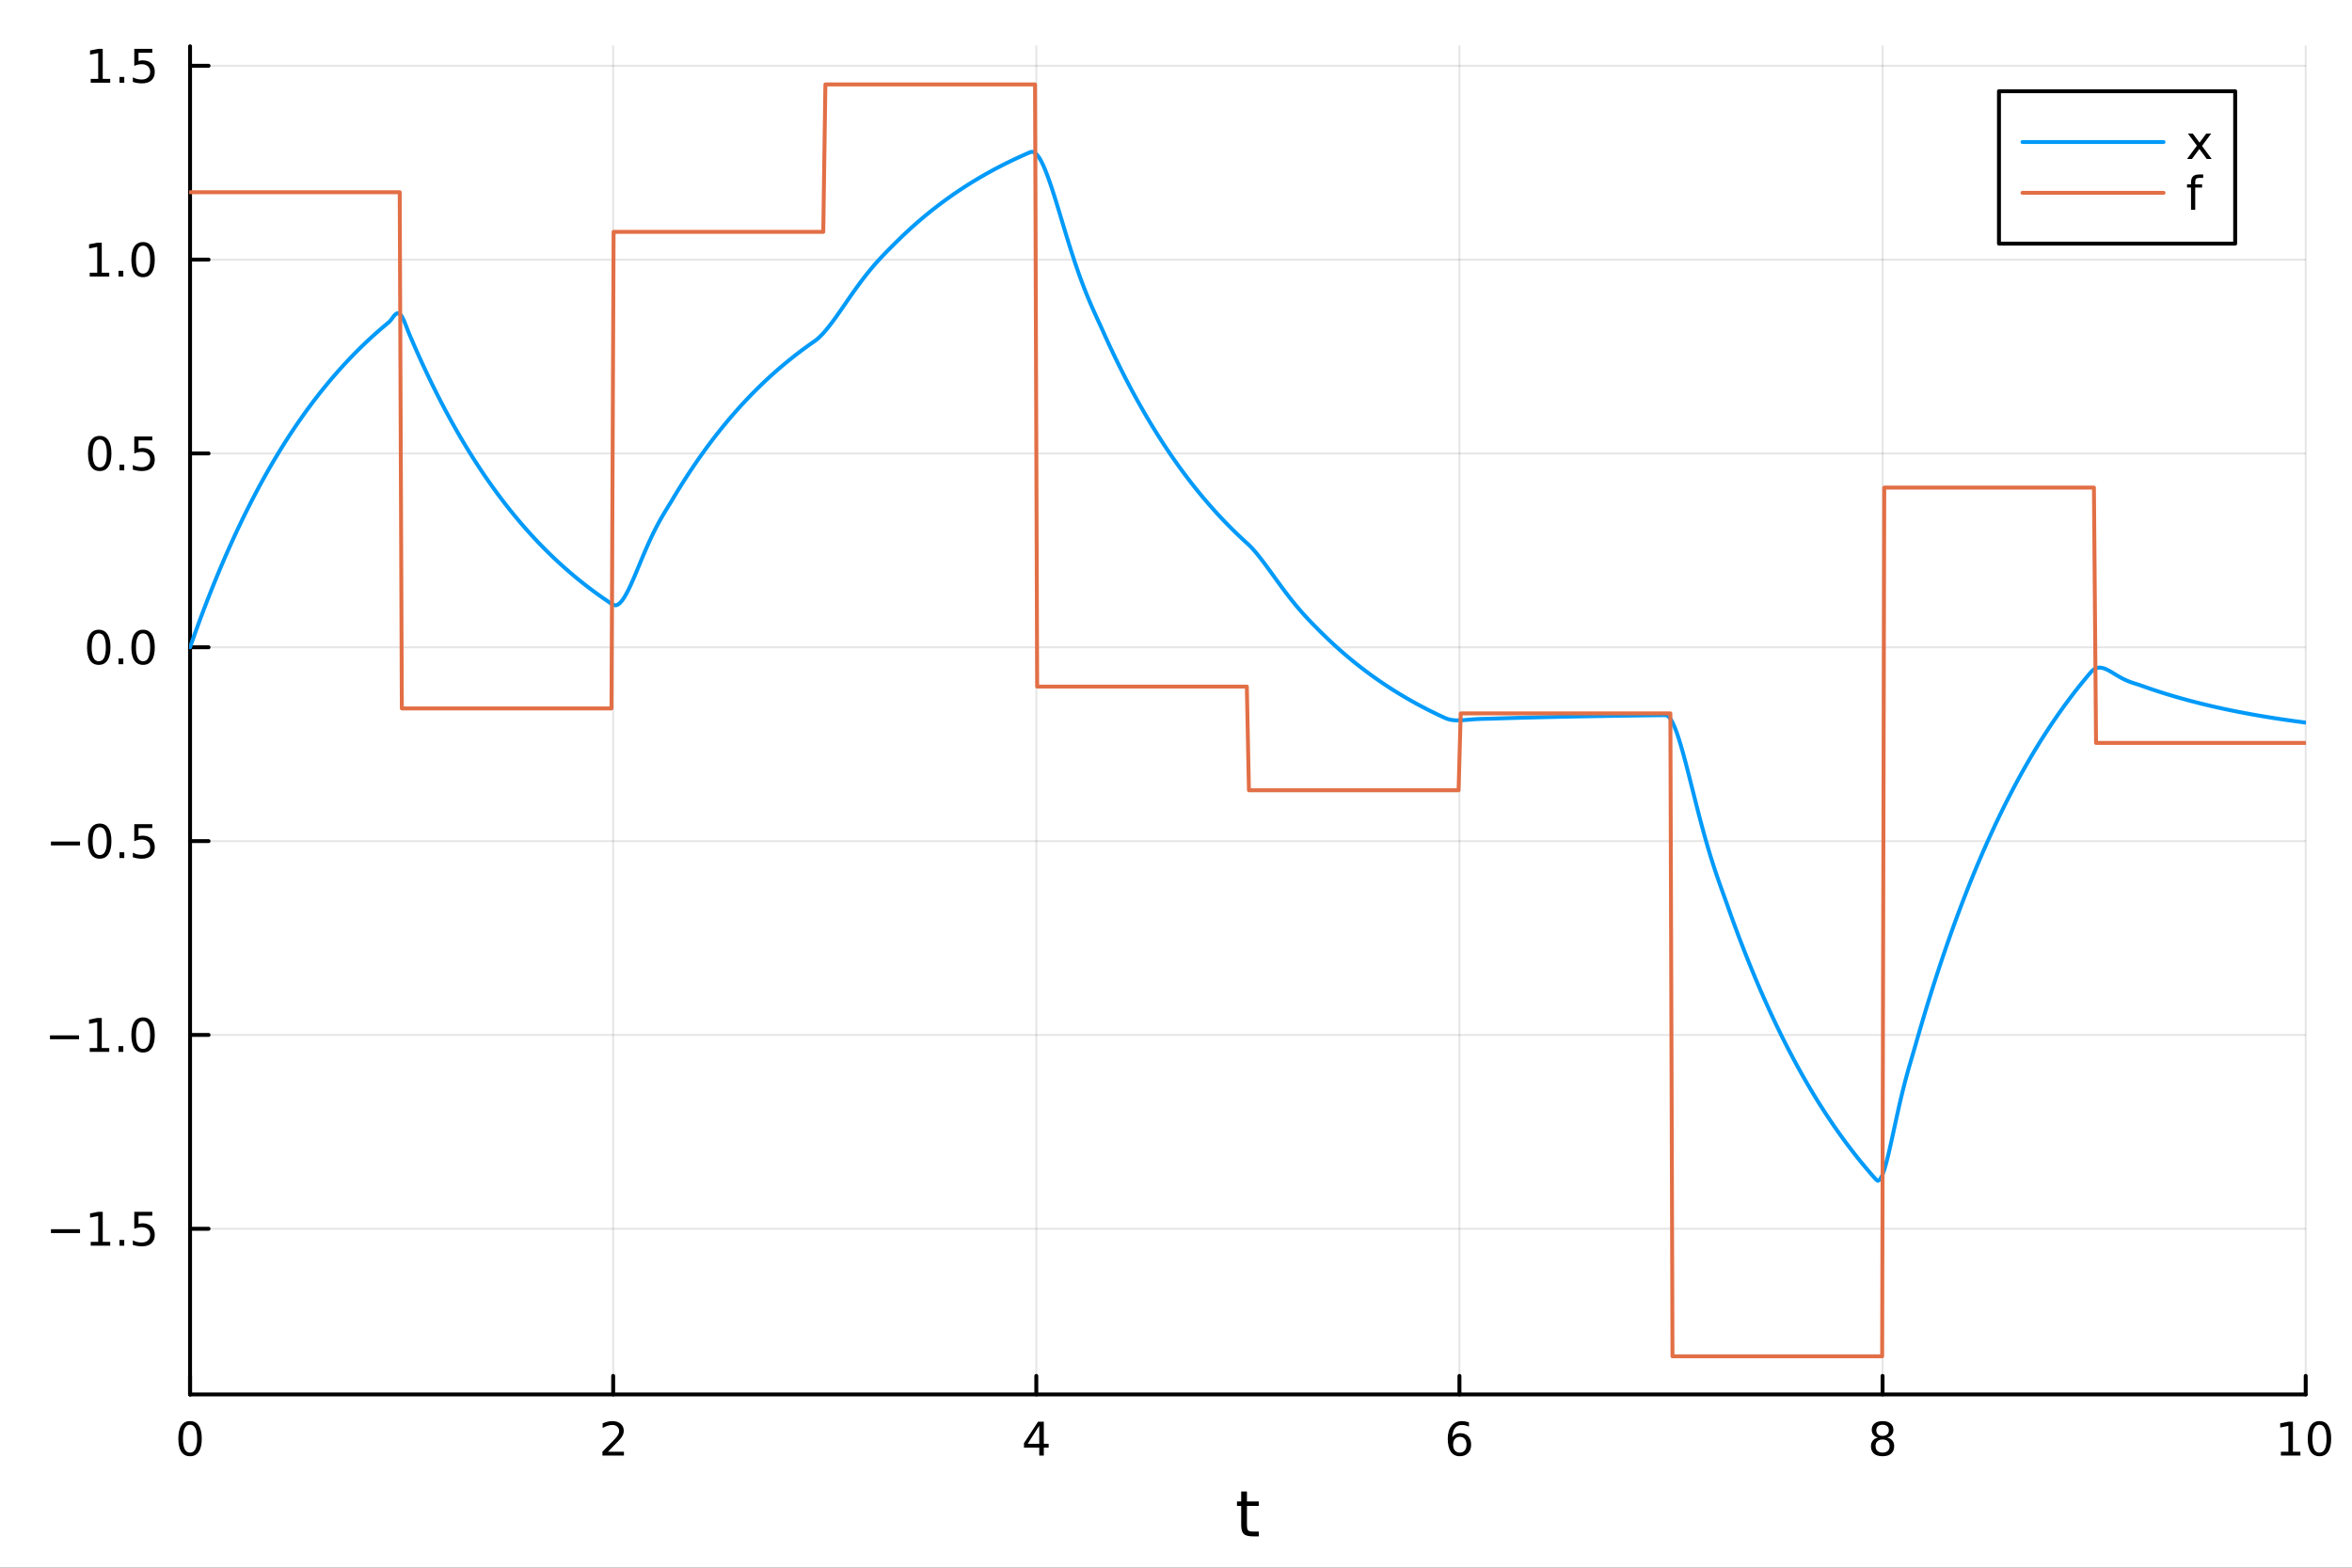 <?xml version="1.0" encoding="utf-8"?>
<svg xmlns="http://www.w3.org/2000/svg" xmlns:xlink="http://www.w3.org/1999/xlink" width="600" height="400" viewBox="0 0 2400 1600">
<rect x="0" y="0" width="2400" height="1600" fill="#333333" stroke="none"/>
<defs>
  <clipPath id="clip390">
    <rect x="0" y="0" width="2400" height="1600"/>
  </clipPath>
</defs>
<path clip-path="url(#clip390)" d="M0 1600 L2400 1600 L2400 0 L0 0  Z" fill="#ffffff" fill-rule="evenodd" fill-opacity="1"/>
<defs>
  <clipPath id="clip391">
    <rect x="480" y="0" width="1681" height="1600"/>
  </clipPath>
</defs>
<path clip-path="url(#clip390)" d="M193.936 1423.18 L2352.76 1423.18 L2352.76 47.244 L193.936 47.244  Z" fill="#ffffff" fill-rule="evenodd" fill-opacity="1"/>
<defs>
  <clipPath id="clip392">
    <rect x="193" y="47" width="2160" height="1377"/>
  </clipPath>
</defs>
<polyline clip-path="url(#clip392)" style="stroke:#000000; stroke-linecap:round; stroke-linejoin:round; stroke-width:2; stroke-opacity:0.1; fill:none" points="193.936,1423.18 193.936,47.244 "/>
<polyline clip-path="url(#clip392)" style="stroke:#000000; stroke-linecap:round; stroke-linejoin:round; stroke-width:2; stroke-opacity:0.1; fill:none" points="625.7,1423.18 625.7,47.244 "/>
<polyline clip-path="url(#clip392)" style="stroke:#000000; stroke-linecap:round; stroke-linejoin:round; stroke-width:2; stroke-opacity:0.1; fill:none" points="1057.46,1423.18 1057.46,47.244 "/>
<polyline clip-path="url(#clip392)" style="stroke:#000000; stroke-linecap:round; stroke-linejoin:round; stroke-width:2; stroke-opacity:0.1; fill:none" points="1489.23,1423.18 1489.23,47.244 "/>
<polyline clip-path="url(#clip392)" style="stroke:#000000; stroke-linecap:round; stroke-linejoin:round; stroke-width:2; stroke-opacity:0.1; fill:none" points="1920.99,1423.18 1920.99,47.244 "/>
<polyline clip-path="url(#clip392)" style="stroke:#000000; stroke-linecap:round; stroke-linejoin:round; stroke-width:2; stroke-opacity:0.1; fill:none" points="2352.76,1423.18 2352.76,47.244 "/>
<polyline clip-path="url(#clip392)" style="stroke:#000000; stroke-linecap:round; stroke-linejoin:round; stroke-width:2; stroke-opacity:0.1; fill:none" points="193.936,1254.1 2352.76,1254.1 "/>
<polyline clip-path="url(#clip392)" style="stroke:#000000; stroke-linecap:round; stroke-linejoin:round; stroke-width:2; stroke-opacity:0.1; fill:none" points="193.936,1056.27 2352.76,1056.27 "/>
<polyline clip-path="url(#clip392)" style="stroke:#000000; stroke-linecap:round; stroke-linejoin:round; stroke-width:2; stroke-opacity:0.1; fill:none" points="193.936,858.448 2352.76,858.448 "/>
<polyline clip-path="url(#clip392)" style="stroke:#000000; stroke-linecap:round; stroke-linejoin:round; stroke-width:2; stroke-opacity:0.1; fill:none" points="193.936,660.623 2352.76,660.623 "/>
<polyline clip-path="url(#clip392)" style="stroke:#000000; stroke-linecap:round; stroke-linejoin:round; stroke-width:2; stroke-opacity:0.1; fill:none" points="193.936,462.798 2352.76,462.798 "/>
<polyline clip-path="url(#clip392)" style="stroke:#000000; stroke-linecap:round; stroke-linejoin:round; stroke-width:2; stroke-opacity:0.1; fill:none" points="193.936,264.974 2352.76,264.974 "/>
<polyline clip-path="url(#clip392)" style="stroke:#000000; stroke-linecap:round; stroke-linejoin:round; stroke-width:2; stroke-opacity:0.1; fill:none" points="193.936,67.149 2352.76,67.149 "/>
<polyline clip-path="url(#clip390)" style="stroke:#000000; stroke-linecap:round; stroke-linejoin:round; stroke-width:4; stroke-opacity:1; fill:none" points="193.936,1423.18 2352.76,1423.18 "/>
<polyline clip-path="url(#clip390)" style="stroke:#000000; stroke-linecap:round; stroke-linejoin:round; stroke-width:4; stroke-opacity:1; fill:none" points="193.936,1423.18 193.936,1404.28 "/>
<polyline clip-path="url(#clip390)" style="stroke:#000000; stroke-linecap:round; stroke-linejoin:round; stroke-width:4; stroke-opacity:1; fill:none" points="625.7,1423.18 625.7,1404.28 "/>
<polyline clip-path="url(#clip390)" style="stroke:#000000; stroke-linecap:round; stroke-linejoin:round; stroke-width:4; stroke-opacity:1; fill:none" points="1057.46,1423.18 1057.46,1404.28 "/>
<polyline clip-path="url(#clip390)" style="stroke:#000000; stroke-linecap:round; stroke-linejoin:round; stroke-width:4; stroke-opacity:1; fill:none" points="1489.23,1423.18 1489.23,1404.28 "/>
<polyline clip-path="url(#clip390)" style="stroke:#000000; stroke-linecap:round; stroke-linejoin:round; stroke-width:4; stroke-opacity:1; fill:none" points="1920.99,1423.18 1920.99,1404.28 "/>
<polyline clip-path="url(#clip390)" style="stroke:#000000; stroke-linecap:round; stroke-linejoin:round; stroke-width:4; stroke-opacity:1; fill:none" points="2352.76,1423.18 2352.76,1404.28 "/>
<path clip-path="url(#clip390)" d="M193.936 1454.1 Q190.325 1454.1 188.496 1457.66 Q186.691 1461.2 186.691 1468.33 Q186.691 1475.44 188.496 1479.01 Q190.325 1482.55 193.936 1482.55 Q197.57 1482.55 199.376 1479.01 Q201.204 1475.44 201.204 1468.33 Q201.204 1461.2 199.376 1457.66 Q197.57 1454.1 193.936 1454.1 M193.936 1450.39 Q199.746 1450.39 202.802 1455 Q205.88 1459.58 205.88 1468.33 Q205.88 1477.06 202.802 1481.67 Q199.746 1486.25 193.936 1486.25 Q188.126 1486.25 185.047 1481.67 Q181.992 1477.06 181.992 1468.33 Q181.992 1459.58 185.047 1455 Q188.126 1450.39 193.936 1450.39 Z" fill="#000000" fill-rule="nonzero" fill-opacity="1" /><path clip-path="url(#clip390)" d="M620.353 1481.64 L636.672 1481.64 L636.672 1485.58 L614.728 1485.58 L614.728 1481.64 Q617.39 1478.89 621.973 1474.26 Q626.58 1469.61 627.76 1468.27 Q630.006 1465.74 630.885 1464.01 Q631.788 1462.25 631.788 1460.56 Q631.788 1457.8 629.843 1456.07 Q627.922 1454.33 624.82 1454.33 Q622.621 1454.33 620.168 1455.09 Q617.737 1455.86 614.959 1457.41 L614.959 1452.69 Q617.783 1451.55 620.237 1450.97 Q622.691 1450.39 624.728 1450.39 Q630.098 1450.39 633.293 1453.08 Q636.487 1455.77 636.487 1460.26 Q636.487 1462.39 635.677 1464.31 Q634.89 1466.2 632.783 1468.8 Q632.205 1469.47 629.103 1472.69 Q626.001 1475.88 620.353 1481.64 Z" fill="#000000" fill-rule="nonzero" fill-opacity="1" /><path clip-path="url(#clip390)" d="M1060.47 1455.09 L1048.67 1473.54 L1060.47 1473.54 L1060.47 1455.09 M1059.25 1451.02 L1065.13 1451.02 L1065.13 1473.54 L1070.06 1473.54 L1070.06 1477.43 L1065.13 1477.43 L1065.13 1485.58 L1060.47 1485.58 L1060.47 1477.43 L1044.87 1477.43 L1044.87 1472.92 L1059.25 1451.02 Z" fill="#000000" fill-rule="nonzero" fill-opacity="1" /><path clip-path="url(#clip390)" d="M1489.63 1466.44 Q1486.48 1466.44 1484.63 1468.59 Q1482.8 1470.74 1482.8 1474.49 Q1482.8 1478.22 1484.63 1480.39 Q1486.48 1482.55 1489.63 1482.55 Q1492.78 1482.55 1494.61 1480.39 Q1496.46 1478.22 1496.46 1474.49 Q1496.46 1470.74 1494.61 1468.59 Q1492.78 1466.44 1489.63 1466.44 M1498.92 1451.78 L1498.92 1456.04 Q1497.16 1455.21 1495.35 1454.77 Q1493.57 1454.33 1491.81 1454.33 Q1487.18 1454.33 1484.73 1457.45 Q1482.3 1460.58 1481.95 1466.9 Q1483.31 1464.89 1485.37 1463.82 Q1487.43 1462.73 1489.91 1462.73 Q1495.12 1462.73 1498.13 1465.9 Q1501.16 1469.05 1501.16 1474.49 Q1501.16 1479.82 1498.01 1483.03 Q1494.86 1486.25 1489.63 1486.25 Q1483.64 1486.25 1480.47 1481.67 Q1477.3 1477.06 1477.3 1468.33 Q1477.3 1460.14 1481.18 1455.28 Q1485.07 1450.39 1491.62 1450.39 Q1493.38 1450.39 1495.17 1450.74 Q1496.97 1451.09 1498.92 1451.78 Z" fill="#000000" fill-rule="nonzero" fill-opacity="1" /><path clip-path="url(#clip390)" d="M1920.99 1469.17 Q1917.66 1469.17 1915.74 1470.95 Q1913.84 1472.73 1913.84 1475.86 Q1913.84 1478.98 1915.74 1480.77 Q1917.66 1482.55 1920.99 1482.55 Q1924.33 1482.55 1926.25 1480.77 Q1928.17 1478.96 1928.17 1475.86 Q1928.17 1472.73 1926.25 1470.95 Q1924.35 1469.17 1920.99 1469.17 M1916.32 1467.18 Q1913.31 1466.44 1911.62 1464.38 Q1909.95 1462.32 1909.95 1459.35 Q1909.95 1455.21 1912.89 1452.8 Q1915.85 1450.39 1920.99 1450.39 Q1926.15 1450.39 1929.09 1452.8 Q1932.03 1455.21 1932.03 1459.35 Q1932.03 1462.32 1930.34 1464.38 Q1928.68 1466.44 1925.69 1467.18 Q1929.07 1467.96 1930.95 1470.26 Q1932.84 1472.55 1932.84 1475.86 Q1932.84 1480.88 1929.77 1483.57 Q1926.71 1486.25 1920.99 1486.25 Q1915.27 1486.25 1912.2 1483.57 Q1909.14 1480.88 1909.14 1475.86 Q1909.14 1472.55 1911.04 1470.26 Q1912.94 1467.96 1916.32 1467.18 M1914.6 1459.79 Q1914.6 1462.48 1916.27 1463.98 Q1917.96 1465.49 1920.99 1465.49 Q1924 1465.49 1925.69 1463.98 Q1927.4 1462.48 1927.4 1459.79 Q1927.4 1457.11 1925.69 1455.6 Q1924 1454.1 1920.99 1454.1 Q1917.96 1454.1 1916.27 1455.6 Q1914.6 1457.11 1914.6 1459.79 Z" fill="#000000" fill-rule="nonzero" fill-opacity="1" /><path clip-path="url(#clip390)" d="M2327.44 1481.64 L2335.08 1481.64 L2335.08 1455.28 L2326.77 1456.95 L2326.77 1452.69 L2335.04 1451.02 L2339.71 1451.02 L2339.71 1481.64 L2347.35 1481.64 L2347.35 1485.58 L2327.44 1485.58 L2327.44 1481.64 Z" fill="#000000" fill-rule="nonzero" fill-opacity="1" /><path clip-path="url(#clip390)" d="M2366.8 1454.1 Q2363.18 1454.1 2361.36 1457.66 Q2359.55 1461.2 2359.55 1468.33 Q2359.55 1475.44 2361.36 1479.01 Q2363.18 1482.55 2366.8 1482.55 Q2370.43 1482.55 2372.23 1479.01 Q2374.06 1475.44 2374.06 1468.33 Q2374.06 1461.2 2372.23 1457.66 Q2370.43 1454.1 2366.8 1454.1 M2366.8 1450.39 Q2372.61 1450.39 2375.66 1455 Q2378.74 1459.58 2378.74 1468.33 Q2378.74 1477.06 2375.66 1481.67 Q2372.61 1486.25 2366.8 1486.25 Q2360.99 1486.25 2357.91 1481.67 Q2354.85 1477.06 2354.85 1468.33 Q2354.85 1459.58 2357.91 1455 Q2360.99 1450.39 2366.8 1450.39 Z" fill="#000000" fill-rule="nonzero" fill-opacity="1" /><path clip-path="url(#clip390)" d="M1272.41 1522.27 L1272.41 1532.4 L1284.47 1532.4 L1284.47 1536.95 L1272.41 1536.95 L1272.41 1556.3 Q1272.41 1560.66 1273.58 1561.9 Q1274.79 1563.14 1278.45 1563.14 L1284.47 1563.14 L1284.47 1568.04 L1278.45 1568.04 Q1271.67 1568.04 1269.1 1565.53 Q1266.52 1562.98 1266.52 1556.3 L1266.52 1536.95 L1262.22 1536.95 L1262.22 1532.4 L1266.52 1532.4 L1266.52 1522.27 L1272.41 1522.27 Z" fill="#000000" fill-rule="nonzero" fill-opacity="1" /><polyline clip-path="url(#clip390)" style="stroke:#000000; stroke-linecap:round; stroke-linejoin:round; stroke-width:4; stroke-opacity:1; fill:none" points="193.936,1423.18 193.936,47.244 "/>
<polyline clip-path="url(#clip390)" style="stroke:#000000; stroke-linecap:round; stroke-linejoin:round; stroke-width:4; stroke-opacity:1; fill:none" points="193.936,1254.1 212.834,1254.1 "/>
<polyline clip-path="url(#clip390)" style="stroke:#000000; stroke-linecap:round; stroke-linejoin:round; stroke-width:4; stroke-opacity:1; fill:none" points="193.936,1056.27 212.834,1056.27 "/>
<polyline clip-path="url(#clip390)" style="stroke:#000000; stroke-linecap:round; stroke-linejoin:round; stroke-width:4; stroke-opacity:1; fill:none" points="193.936,858.448 212.834,858.448 "/>
<polyline clip-path="url(#clip390)" style="stroke:#000000; stroke-linecap:round; stroke-linejoin:round; stroke-width:4; stroke-opacity:1; fill:none" points="193.936,660.623 212.834,660.623 "/>
<polyline clip-path="url(#clip390)" style="stroke:#000000; stroke-linecap:round; stroke-linejoin:round; stroke-width:4; stroke-opacity:1; fill:none" points="193.936,462.798 212.834,462.798 "/>
<polyline clip-path="url(#clip390)" style="stroke:#000000; stroke-linecap:round; stroke-linejoin:round; stroke-width:4; stroke-opacity:1; fill:none" points="193.936,264.974 212.834,264.974 "/>
<polyline clip-path="url(#clip390)" style="stroke:#000000; stroke-linecap:round; stroke-linejoin:round; stroke-width:4; stroke-opacity:1; fill:none" points="193.936,67.149 212.834,67.149 "/>
<path clip-path="url(#clip390)" d="M51.987 1254.55 L81.663 1254.55 L81.663 1258.48 L51.987 1258.48 L51.987 1254.55 Z" fill="#000000" fill-rule="nonzero" fill-opacity="1" /><path clip-path="url(#clip390)" d="M92.566 1267.44 L100.205 1267.44 L100.205 1241.08 L91.895 1242.74 L91.895 1238.48 L100.159 1236.82 L104.834 1236.82 L104.834 1267.44 L112.473 1267.44 L112.473 1271.38 L92.566 1271.38 L92.566 1267.44 Z" fill="#000000" fill-rule="nonzero" fill-opacity="1" /><path clip-path="url(#clip390)" d="M121.918 1265.5 L126.802 1265.5 L126.802 1271.38 L121.918 1271.38 L121.918 1265.5 Z" fill="#000000" fill-rule="nonzero" fill-opacity="1" /><path clip-path="url(#clip390)" d="M137.033 1236.82 L155.39 1236.82 L155.39 1240.75 L141.316 1240.75 L141.316 1249.22 Q142.334 1248.88 143.353 1248.72 Q144.371 1248.53 145.39 1248.53 Q151.177 1248.53 154.556 1251.7 Q157.936 1254.87 157.936 1260.29 Q157.936 1265.87 154.464 1268.97 Q150.992 1272.05 144.672 1272.05 Q142.496 1272.05 140.228 1271.68 Q137.982 1271.31 135.575 1270.57 L135.575 1265.87 Q137.658 1267 139.881 1267.56 Q142.103 1268.11 144.58 1268.11 Q148.584 1268.11 150.922 1266.01 Q153.26 1263.9 153.26 1260.29 Q153.26 1256.68 150.922 1254.57 Q148.584 1252.47 144.58 1252.47 Q142.705 1252.47 140.83 1252.88 Q138.978 1253.3 137.033 1254.18 L137.033 1236.82 Z" fill="#000000" fill-rule="nonzero" fill-opacity="1" /><path clip-path="url(#clip390)" d="M50.992 1056.72 L80.668 1056.72 L80.668 1060.66 L50.992 1060.66 L50.992 1056.72 Z" fill="#000000" fill-rule="nonzero" fill-opacity="1" /><path clip-path="url(#clip390)" d="M91.571 1069.62 L99.21 1069.62 L99.21 1043.25 L90.899 1044.92 L90.899 1040.66 L99.163 1038.99 L103.839 1038.99 L103.839 1069.62 L111.478 1069.62 L111.478 1073.55 L91.571 1073.55 L91.571 1069.62 Z" fill="#000000" fill-rule="nonzero" fill-opacity="1" /><path clip-path="url(#clip390)" d="M120.922 1067.67 L125.807 1067.67 L125.807 1073.55 L120.922 1073.55 L120.922 1067.67 Z" fill="#000000" fill-rule="nonzero" fill-opacity="1" /><path clip-path="url(#clip390)" d="M145.992 1042.07 Q142.381 1042.07 140.552 1045.64 Q138.746 1049.18 138.746 1056.31 Q138.746 1063.41 140.552 1066.98 Q142.381 1070.52 145.992 1070.52 Q149.626 1070.52 151.431 1066.98 Q153.26 1063.41 153.26 1056.31 Q153.26 1049.18 151.431 1045.64 Q149.626 1042.07 145.992 1042.07 M145.992 1038.37 Q151.802 1038.37 154.857 1042.97 Q157.936 1047.56 157.936 1056.31 Q157.936 1065.03 154.857 1069.64 Q151.802 1074.22 145.992 1074.22 Q140.181 1074.22 137.103 1069.64 Q134.047 1065.03 134.047 1056.31 Q134.047 1047.56 137.103 1042.97 Q140.181 1038.37 145.992 1038.37 Z" fill="#000000" fill-rule="nonzero" fill-opacity="1" /><path clip-path="url(#clip390)" d="M51.987 858.899 L81.663 858.899 L81.663 862.834 L51.987 862.834 L51.987 858.899 Z" fill="#000000" fill-rule="nonzero" fill-opacity="1" /><path clip-path="url(#clip390)" d="M101.756 844.246 Q98.145 844.246 96.316 847.811 Q94.51 851.353 94.51 858.482 Q94.51 865.589 96.316 869.154 Q98.145 872.695 101.756 872.695 Q105.39 872.695 107.196 869.154 Q109.024 865.589 109.024 858.482 Q109.024 851.353 107.196 847.811 Q105.39 844.246 101.756 844.246 M101.756 840.543 Q107.566 840.543 110.621 845.149 Q113.7 849.733 113.7 858.482 Q113.7 867.209 110.621 871.816 Q107.566 876.399 101.756 876.399 Q95.946 876.399 92.867 871.816 Q89.811 867.209 89.811 858.482 Q89.811 849.733 92.867 845.149 Q95.946 840.543 101.756 840.543 Z" fill="#000000" fill-rule="nonzero" fill-opacity="1" /><path clip-path="url(#clip390)" d="M121.918 869.848 L126.802 869.848 L126.802 875.728 L121.918 875.728 L121.918 869.848 Z" fill="#000000" fill-rule="nonzero" fill-opacity="1" /><path clip-path="url(#clip390)" d="M137.033 841.168 L155.39 841.168 L155.39 845.103 L141.316 845.103 L141.316 853.575 Q142.334 853.228 143.353 853.066 Q144.371 852.881 145.39 852.881 Q151.177 852.881 154.556 856.052 Q157.936 859.223 157.936 864.64 Q157.936 870.219 154.464 873.32 Q150.992 876.399 144.672 876.399 Q142.496 876.399 140.228 876.029 Q137.982 875.658 135.575 874.918 L135.575 870.219 Q137.658 871.353 139.881 871.908 Q142.103 872.464 144.58 872.464 Q148.584 872.464 150.922 870.357 Q153.26 868.251 153.26 864.64 Q153.26 861.029 150.922 858.922 Q148.584 856.816 144.58 856.816 Q142.705 856.816 140.83 857.232 Q138.978 857.649 137.033 858.529 L137.033 841.168 Z" fill="#000000" fill-rule="nonzero" fill-opacity="1" /><path clip-path="url(#clip390)" d="M100.76 646.422 Q97.149 646.422 95.321 649.987 Q93.515 653.528 93.515 660.658 Q93.515 667.764 95.321 671.329 Q97.149 674.871 100.76 674.871 Q104.395 674.871 106.2 671.329 Q108.029 667.764 108.029 660.658 Q108.029 653.528 106.2 649.987 Q104.395 646.422 100.76 646.422 M100.76 642.718 Q106.571 642.718 109.626 647.324 Q112.705 651.908 112.705 660.658 Q112.705 669.385 109.626 673.991 Q106.571 678.574 100.76 678.574 Q94.95 678.574 91.871 673.991 Q88.816 669.385 88.816 660.658 Q88.816 651.908 91.871 647.324 Q94.95 642.718 100.76 642.718 Z" fill="#000000" fill-rule="nonzero" fill-opacity="1" /><path clip-path="url(#clip390)" d="M120.922 672.023 L125.807 672.023 L125.807 677.903 L120.922 677.903 L120.922 672.023 Z" fill="#000000" fill-rule="nonzero" fill-opacity="1" /><path clip-path="url(#clip390)" d="M145.992 646.422 Q142.381 646.422 140.552 649.987 Q138.746 653.528 138.746 660.658 Q138.746 667.764 140.552 671.329 Q142.381 674.871 145.992 674.871 Q149.626 674.871 151.431 671.329 Q153.26 667.764 153.26 660.658 Q153.26 653.528 151.431 649.987 Q149.626 646.422 145.992 646.422 M145.992 642.718 Q151.802 642.718 154.857 647.324 Q157.936 651.908 157.936 660.658 Q157.936 669.385 154.857 673.991 Q151.802 678.574 145.992 678.574 Q140.181 678.574 137.103 673.991 Q134.047 669.385 134.047 660.658 Q134.047 651.908 137.103 647.324 Q140.181 642.718 145.992 642.718 Z" fill="#000000" fill-rule="nonzero" fill-opacity="1" /><path clip-path="url(#clip390)" d="M101.756 448.597 Q98.145 448.597 96.316 452.162 Q94.51 455.703 94.51 462.833 Q94.51 469.939 96.316 473.504 Q98.145 477.046 101.756 477.046 Q105.39 477.046 107.196 473.504 Q109.024 469.939 109.024 462.833 Q109.024 455.703 107.196 452.162 Q105.39 448.597 101.756 448.597 M101.756 444.893 Q107.566 444.893 110.621 449.5 Q113.7 454.083 113.7 462.833 Q113.7 471.56 110.621 476.166 Q107.566 480.75 101.756 480.75 Q95.946 480.75 92.867 476.166 Q89.811 471.56 89.811 462.833 Q89.811 454.083 92.867 449.5 Q95.946 444.893 101.756 444.893 Z" fill="#000000" fill-rule="nonzero" fill-opacity="1" /><path clip-path="url(#clip390)" d="M121.918 474.199 L126.802 474.199 L126.802 480.078 L121.918 480.078 L121.918 474.199 Z" fill="#000000" fill-rule="nonzero" fill-opacity="1" /><path clip-path="url(#clip390)" d="M137.033 445.518 L155.39 445.518 L155.39 449.453 L141.316 449.453 L141.316 457.926 Q142.334 457.578 143.353 457.416 Q144.371 457.231 145.39 457.231 Q151.177 457.231 154.556 460.402 Q157.936 463.574 157.936 468.99 Q157.936 474.569 154.464 477.671 Q150.992 480.75 144.672 480.75 Q142.496 480.75 140.228 480.379 Q137.982 480.009 135.575 479.268 L135.575 474.569 Q137.658 475.703 139.881 476.259 Q142.103 476.814 144.58 476.814 Q148.584 476.814 150.922 474.708 Q153.26 472.602 153.26 468.99 Q153.26 465.379 150.922 463.273 Q148.584 461.166 144.58 461.166 Q142.705 461.166 140.83 461.583 Q138.978 462 137.033 462.879 L137.033 445.518 Z" fill="#000000" fill-rule="nonzero" fill-opacity="1" /><path clip-path="url(#clip390)" d="M91.571 278.318 L99.21 278.318 L99.21 251.953 L90.899 253.619 L90.899 249.36 L99.163 247.694 L103.839 247.694 L103.839 278.318 L111.478 278.318 L111.478 282.254 L91.571 282.254 L91.571 278.318 Z" fill="#000000" fill-rule="nonzero" fill-opacity="1" /><path clip-path="url(#clip390)" d="M120.922 276.374 L125.807 276.374 L125.807 282.254 L120.922 282.254 L120.922 276.374 Z" fill="#000000" fill-rule="nonzero" fill-opacity="1" /><path clip-path="url(#clip390)" d="M145.992 250.772 Q142.381 250.772 140.552 254.337 Q138.746 257.879 138.746 265.008 Q138.746 272.115 140.552 275.68 Q142.381 279.221 145.992 279.221 Q149.626 279.221 151.431 275.68 Q153.26 272.115 153.26 265.008 Q153.26 257.879 151.431 254.337 Q149.626 250.772 145.992 250.772 M145.992 247.069 Q151.802 247.069 154.857 251.675 Q157.936 256.258 157.936 265.008 Q157.936 273.735 154.857 278.342 Q151.802 282.925 145.992 282.925 Q140.181 282.925 137.103 278.342 Q134.047 273.735 134.047 265.008 Q134.047 256.258 137.103 251.675 Q140.181 247.069 145.992 247.069 Z" fill="#000000" fill-rule="nonzero" fill-opacity="1" /><path clip-path="url(#clip390)" d="M92.566 80.494 L100.205 80.494 L100.205 54.128 L91.895 55.795 L91.895 51.535 L100.159 49.869 L104.834 49.869 L104.834 80.494 L112.473 80.494 L112.473 84.429 L92.566 84.429 L92.566 80.494 Z" fill="#000000" fill-rule="nonzero" fill-opacity="1" /><path clip-path="url(#clip390)" d="M121.918 78.549 L126.802 78.549 L126.802 84.429 L121.918 84.429 L121.918 78.549 Z" fill="#000000" fill-rule="nonzero" fill-opacity="1" /><path clip-path="url(#clip390)" d="M137.033 49.869 L155.39 49.869 L155.39 53.804 L141.316 53.804 L141.316 62.276 Q142.334 61.929 143.353 61.767 Q144.371 61.582 145.39 61.582 Q151.177 61.582 154.556 64.753 Q157.936 67.924 157.936 73.341 Q157.936 78.92 154.464 82.022 Q150.992 85.1 144.672 85.1 Q142.496 85.1 140.228 84.73 Q137.982 84.359 135.575 83.619 L135.575 78.92 Q137.658 80.054 139.881 80.609 Q142.103 81.165 144.58 81.165 Q148.584 81.165 150.922 79.058 Q153.26 76.952 153.26 73.341 Q153.26 69.73 150.922 67.623 Q148.584 65.517 144.58 65.517 Q142.705 65.517 140.83 65.934 Q138.978 66.35 137.033 67.23 L137.033 49.869 Z" fill="#000000" fill-rule="nonzero" fill-opacity="1" /><polyline clip-path="url(#clip392)" style="stroke:#009af9; stroke-linecap:round; stroke-linejoin:round; stroke-width:4; stroke-opacity:1; fill:none" points="193.936,660.623 196.097,654.466 198.258,648.39 200.419,642.394 202.58,636.479 204.741,630.641 206.902,624.881 209.063,619.198 211.224,613.589 213.385,608.055 215.546,602.595 217.707,597.207 219.868,591.89 222.029,586.644 224.19,581.467 226.351,576.359 228.512,571.319 230.673,566.345 232.834,561.438 234.995,556.595 237.156,551.817 239.317,547.102 241.478,542.45 243.639,537.859 245.8,533.329 247.961,528.859 250.122,524.449 252.282,520.097 254.443,515.802 256.604,511.565 258.765,507.384 260.926,503.258 263.087,499.187 265.248,495.169 267.409,491.206 269.57,487.294 271.731,483.435 273.892,479.626 276.053,475.869 278.214,472.16 280.375,468.502 282.536,464.891 284.697,461.329 286.858,457.814 289.019,454.345 291.18,450.922 293.341,447.545 295.502,444.213 297.663,440.924 299.824,437.68 301.985,434.478 304.146,431.319 306.307,428.201 308.468,425.125 310.629,422.09 312.79,419.095 314.951,416.14 317.112,413.224 319.273,410.346 321.434,407.507 323.595,404.705 325.756,401.941 327.917,399.213 330.078,396.521 332.239,393.865 334.4,391.244 336.561,388.658 338.722,386.106 340.883,383.588 343.044,381.104 345.205,378.652 347.366,376.233 349.527,373.846 351.688,371.491 353.849,369.166 356.01,366.873 358.171,364.61 360.332,362.377 362.493,360.174 364.653,358 366.814,355.855 368.975,353.738 371.136,351.649 373.297,349.588 375.458,347.554 377.619,345.547 379.78,343.567 381.941,341.613 384.102,339.685 386.263,337.783 388.424,335.905 390.585,334.053 392.746,332.225 394.907,330.422 397.068,328.642 399.229,326.175 401.39,323.162 403.551,320.715 405.712,319.614 407.873,320.304 410.034,322.899 412.195,327.178 414.356,332.587 416.517,338.241 418.678,343.377 420.839,348.41 423,353.377 425.161,358.278 427.322,363.114 429.483,367.886 431.644,372.595 433.805,377.241 435.966,381.826 438.127,386.35 440.288,390.814 442.449,395.218 444.61,399.565 446.771,403.853 448.932,408.085 451.093,412.261 453.254,416.381 455.415,420.447 457.576,424.458 459.737,428.417 461.898,432.323 464.059,436.177 466.22,439.98 468.381,443.733 470.542,447.436 472.703,451.09 474.864,454.695 477.024,458.252 479.185,461.763 481.346,465.227 483.507,468.645 485.668,472.017 487.829,475.345 489.99,478.629 492.151,481.87 494.312,485.067 496.473,488.222 498.634,491.335 500.795,494.407 502.956,497.439 505.117,500.43 507.278,503.381 509.439,506.293 511.6,509.167 513.761,512.002 515.922,514.8 518.083,517.561 520.244,520.285 522.405,522.973 524.566,525.626 526.727,528.243 528.888,530.825 531.049,533.374 533.21,535.888 535.371,538.369 537.532,540.818 539.693,543.234 541.854,545.617 544.015,547.97 546.176,550.291 548.337,552.581 550.498,554.841 552.659,557.071 554.82,559.271 556.981,561.443 559.142,563.585 561.303,565.699 563.464,567.785 565.625,569.844 567.786,571.875 569.947,573.879 572.108,575.857 574.269,577.808 576.43,579.734 578.591,581.634 580.752,583.508 582.913,585.358 585.074,587.184 587.235,588.985 589.396,590.762 591.556,592.515 593.717,594.246 595.878,595.953 598.039,597.638 600.2,599.301 602.361,600.941 604.522,602.56 606.683,604.157 608.844,605.733 611.005,607.288 613.166,608.822 615.327,610.337 617.488,611.831 619.649,613.305 621.81,614.76 623.971,616.195 626.132,617.498 628.293,617.808 630.454,617.064 632.615,615.399 634.776,612.938 636.937,609.801 639.098,606.099 641.259,601.933 643.42,597.4 645.581,592.587 647.742,587.576 649.903,582.437 652.064,577.236 654.225,572.032 656.386,566.872 658.547,561.799 660.708,556.848 662.869,552.046 665.03,547.411 667.191,542.955 669.352,538.683 671.513,534.589 673.674,530.664 675.835,526.887 677.996,523.233 680.157,519.667 682.318,516.147 684.479,512.624 686.64,509.04 688.801,505.428 690.962,501.865 693.123,498.348 695.284,494.879 697.445,491.455 699.606,488.077 701.767,484.743 703.927,481.454 706.088,478.208 708.249,475.006 710.41,471.845 712.571,468.727 714.732,465.65 716.893,462.614 719.054,459.618 721.215,456.662 723.376,453.745 725.537,450.866 727.698,448.026 729.859,445.224 732.02,442.458 734.181,439.729 736.342,437.037 738.503,434.379 740.664,431.757 742.825,429.17 744.986,426.617 747.147,424.097 749.308,421.612 751.469,419.159 753.63,416.738 755.791,414.35 757.952,411.994 760.113,409.668 762.274,407.374 764.435,405.11 766.596,402.876 768.757,400.672 770.918,398.497 773.079,396.351 775.24,394.234 777.401,392.144 779.562,390.083 781.723,388.049 783.884,386.041 786.045,384.061 788.206,382.107 790.367,380.179 792.528,378.276 794.689,376.399 796.85,374.546 799.011,372.718 801.172,370.915 803.333,369.135 805.494,367.379 807.655,365.646 809.816,363.936 811.977,362.249 814.138,360.584 816.298,358.941 818.459,357.32 820.62,355.721 822.781,354.142 824.942,352.585 827.103,351.048 829.264,349.531 831.425,348.029 833.586,346.366 835.747,344.47 837.908,342.365 840.069,340.074 842.23,337.619 844.391,335.019 846.552,332.295 848.713,329.465 850.874,326.547 853.035,323.557 855.196,320.512 857.357,317.426 859.518,314.312 861.679,311.184 863.84,308.053 866.001,304.93 868.162,301.826 870.323,298.749 872.484,295.706 874.645,292.706 876.806,289.754 878.967,286.855 881.128,284.013 883.289,281.232 885.45,278.513 887.611,275.857 889.772,273.265 891.933,270.737 894.094,268.27 896.255,265.861 898.416,263.507 900.577,261.204 902.738,258.945 904.899,256.724 907.06,254.534 909.221,252.366 911.382,250.211 913.543,248.057 915.704,245.911 917.865,243.793 920.026,241.704 922.187,239.642 924.348,237.607 926.509,235.6 928.669,233.619 930.83,231.664 932.991,229.735 935.152,227.832 937.313,225.954 939.474,224.101 941.635,222.273 943.796,220.468 945.957,218.688 948.118,216.931 950.279,215.198 952.44,213.487 954.601,211.8 956.762,210.134 958.923,208.491 961.084,206.87 963.245,205.27 965.406,203.691 967.567,202.133 969.728,200.596 971.889,199.079 974.05,197.582 976.211,196.105 978.372,194.648 980.533,193.21 982.694,191.791 984.855,190.391 987.016,189.009 989.177,187.646 991.338,186.301 993.499,184.973 995.66,183.664 997.821,182.371 999.982,181.096 1002.14,179.837 1004.3,178.596 1006.46,177.371 1008.63,176.162 1010.79,174.969 1012.95,173.792 1015.11,172.63 1017.27,171.484 1019.43,170.353 1021.59,169.237 1023.75,168.136 1025.91,167.05 1028.07,165.978 1030.24,164.92 1032.4,163.876 1034.56,162.846 1036.72,161.83 1038.88,160.827 1041.04,159.838 1043.2,158.861 1045.36,157.898 1047.52,156.947 1049.68,156.009 1051.85,155.095 1054.01,154.972 1056.17,156.003 1058.33,158.068 1060.49,161.055 1062.65,164.855 1064.81,169.364 1066.97,174.486 1069.13,180.128 1071.29,186.204 1073.46,192.633 1075.62,199.339 1077.78,206.252 1079.94,213.308 1082.1,220.446 1084.26,227.613 1086.42,234.762 1088.58,241.848 1090.74,248.835 1092.9,255.69 1095.07,262.388 1097.23,268.906 1099.39,275.229 1101.55,281.348 1103.71,287.257 1105.87,292.957 1108.03,298.454 1110.19,303.761 1112.35,308.893 1114.51,313.874 1116.67,318.732 1118.84,323.5 1121,328.217 1123.16,332.928 1125.32,337.682 1127.48,342.487 1129.64,347.237 1131.8,351.924 1133.96,356.548 1136.12,361.111 1138.28,365.614 1140.45,370.057 1142.61,374.441 1144.77,378.767 1146.93,383.036 1149.09,387.248 1151.25,391.404 1153.41,395.505 1155.57,399.552 1157.73,403.545 1159.89,407.485 1162.06,411.373 1164.22,415.209 1166.38,418.995 1168.54,422.73 1170.7,426.416 1172.86,430.053 1175.02,433.643 1177.18,437.184 1179.34,440.679 1181.5,444.128 1183.67,447.531 1185.83,450.889 1187.99,454.202 1190.15,457.472 1192.31,460.698 1194.47,463.881 1196.63,467.022 1198.79,470.122 1200.95,473.18 1203.11,476.197 1205.28,479.175 1207.44,482.112 1209.6,485.011 1211.76,487.872 1213.92,490.694 1216.08,493.479 1218.24,496.226 1220.4,498.937 1222.56,501.613 1224.72,504.252 1226.88,506.857 1229.05,509.427 1231.21,511.962 1233.37,514.465 1235.53,516.933 1237.69,519.369 1239.85,521.773 1242.01,524.145 1244.17,526.486 1246.33,528.795 1248.49,531.074 1250.66,533.322 1252.82,535.541 1254.98,537.731 1257.14,539.891 1259.3,542.023 1261.46,544.126 1263.62,546.202 1265.78,548.251 1267.94,550.272 1270.1,552.267 1272.27,554.235 1274.43,556.242 1276.59,558.418 1278.75,560.751 1280.91,563.22 1283.07,565.808 1285.23,568.497 1287.39,571.271 1289.55,574.114 1291.71,577.013 1293.88,579.952 1296.04,582.921 1298.2,585.906 1300.36,588.896 1302.52,591.882 1304.68,594.855 1306.84,597.806 1309,600.728 1311.16,603.613 1313.32,606.458 1315.49,609.256 1317.65,612.005 1319.81,614.7 1321.97,617.341 1324.13,619.926 1326.29,622.454 1328.45,624.927 1330.61,627.346 1332.77,629.713 1334.93,632.032 1337.09,634.307 1339.26,636.543 1341.42,638.746 1343.58,640.923 1345.74,643.082 1347.9,645.231 1350.06,647.369 1352.22,649.48 1354.38,651.562 1356.54,653.617 1358.7,655.645 1360.87,657.646 1363.03,659.62 1365.19,661.568 1367.35,663.491 1369.51,665.387 1371.67,667.259 1373.83,669.106 1375.99,670.928 1378.15,672.726 1380.31,674.501 1382.48,676.252 1384.64,677.979 1386.8,679.684 1388.96,681.366 1391.12,683.026 1393.28,684.664 1395.44,686.28 1397.6,687.874 1399.76,689.448 1401.92,691.001 1404.09,692.533 1406.25,694.044 1408.41,695.536 1410.57,697.008 1412.73,698.461 1414.89,699.894 1417.05,701.308 1419.21,702.703 1421.37,704.08 1423.53,705.439 1425.7,706.78 1427.86,708.102 1430.02,709.408 1432.18,710.696 1434.34,711.967 1436.5,713.221 1438.66,714.458 1440.82,715.679 1442.98,716.884 1445.14,718.073 1447.3,719.246 1449.47,720.404 1451.63,721.546 1453.79,722.673 1455.95,723.786 1458.11,724.883 1460.27,725.966 1462.43,727.034 1464.59,728.089 1466.75,729.129 1468.91,730.156 1471.08,731.169 1473.24,732.168 1475.4,733.144 1477.56,733.931 1479.72,734.497 1481.88,734.877 1484.04,735.102 1486.2,735.202 1488.36,735.203 1490.52,735.13 1492.69,735.003 1494.85,734.841 1497.01,734.661 1499.17,734.477 1501.33,734.299 1503.49,734.135 1505.65,733.992 1507.81,733.873 1509.97,733.778 1512.13,733.706 1514.3,733.651 1516.46,733.607 1518.62,733.563 1520.78,733.508 1522.94,733.437 1525.1,733.366 1527.26,733.296 1529.42,733.227 1531.58,733.159 1533.74,733.092 1535.91,733.026 1538.07,732.96 1540.23,732.896 1542.39,732.832 1544.55,732.769 1546.71,732.707 1548.87,732.646 1551.03,732.586 1553.19,732.526 1555.35,732.467 1557.51,732.409 1559.68,732.352 1561.84,732.295 1564,732.24 1566.16,732.185 1568.32,732.13 1570.48,732.077 1572.64,732.024 1574.8,731.972 1576.96,731.92 1579.12,731.869 1581.29,731.819 1583.45,731.77 1585.61,731.721 1587.77,731.673 1589.93,731.625 1592.09,731.578 1594.25,731.532 1596.41,731.487 1598.57,731.442 1600.73,731.397 1602.9,731.353 1605.06,731.31 1607.22,731.267 1609.38,731.225 1611.54,731.184 1613.7,731.143 1615.86,731.102 1618.02,731.063 1620.18,731.023 1622.34,730.984 1624.51,730.946 1626.67,730.908 1628.83,730.871 1630.99,730.834 1633.15,730.798 1635.31,730.762 1637.47,730.727 1639.63,730.692 1641.79,730.657 1643.95,730.623 1646.12,730.59 1648.28,730.557 1650.44,730.524 1652.6,730.492 1654.76,730.46 1656.92,730.429 1659.08,730.398 1661.24,730.367 1663.4,730.337 1665.56,730.307 1667.72,730.278 1669.89,730.249 1672.05,730.22 1674.21,730.192 1676.37,730.164 1678.53,730.137 1680.69,730.109 1682.85,730.083 1685.01,730.056 1687.17,730.03 1689.33,730.005 1691.5,729.979 1693.66,729.954 1695.82,729.93 1697.98,729.905 1700.14,729.922 1702.3,731.012 1704.46,733.493 1706.62,737.197 1708.78,741.961 1710.94,747.634 1713.11,754.074 1715.27,761.147 1717.43,768.73 1719.59,776.707 1721.75,784.973 1723.91,793.432 1726.07,801.998 1728.23,810.591 1730.39,819.145 1732.55,827.599 1734.72,835.904 1736.88,844.02 1739.04,851.914 1741.2,859.564 1743.36,866.959 1745.52,874.094 1747.68,880.974 1749.84,887.616 1752,894.042 1754.16,900.286 1756.33,906.391 1758.49,912.409 1760.65,918.401 1762.81,924.437 1764.97,930.527 1767.13,936.542 1769.29,942.478 1771.45,948.335 1773.61,954.114 1775.77,959.817 1777.93,965.444 1780.1,970.996 1782.26,976.475 1784.42,981.881 1786.58,987.215 1788.74,992.479 1790.9,997.673 1793.06,1002.8 1795.22,1007.86 1797.38,1012.85 1799.54,1017.77 1801.71,1022.63 1803.87,1027.42 1806.03,1032.16 1808.19,1036.82 1810.35,1041.43 1812.51,1045.98 1814.67,1050.46 1816.83,1054.89 1818.99,1059.25 1821.15,1063.56 1823.32,1067.82 1825.48,1072.01 1827.64,1076.15 1829.8,1080.24 1831.96,1084.27 1834.12,1088.24 1836.28,1092.17 1838.44,1096.04 1840.6,1099.86 1842.76,1103.63 1844.93,1107.35 1847.09,1111.02 1849.25,1114.64 1851.41,1118.22 1853.57,1121.74 1855.73,1125.22 1857.89,1128.66 1860.05,1132.04 1862.21,1135.39 1864.37,1138.69 1866.54,1141.94 1868.7,1145.15 1870.86,1148.32 1873.02,1151.45 1875.18,1154.54 1877.34,1157.58 1879.5,1160.59 1881.66,1163.55 1883.82,1166.48 1885.98,1169.36 1888.15,1172.21 1890.31,1175.02 1892.47,1177.8 1894.63,1180.53 1896.79,1183.24 1898.95,1185.9 1901.11,1188.53 1903.27,1191.12 1905.43,1193.68 1907.59,1196.21 1909.75,1198.7 1911.92,1201.16 1914.08,1203.59 1916.24,1205.17 1918.4,1203.79 1920.56,1199.86 1922.72,1193.9 1924.88,1186.38 1927.04,1177.75 1929.2,1168.36 1931.36,1158.54 1933.53,1148.57 1935.69,1138.67 1937.85,1129.01 1940.01,1119.72 1942.17,1110.86 1944.33,1102.47 1946.49,1094.5 1948.65,1086.89 1950.81,1079.5 1952.97,1072.15 1955.14,1064.63 1957.3,1057.12 1959.46,1049.7 1961.62,1042.38 1963.78,1035.16 1965.94,1028.03 1968.1,1021 1970.26,1014.06 1972.42,1007.21 1974.58,1000.46 1976.75,993.792 1978.91,987.214 1981.07,980.723 1983.23,974.318 1985.39,967.997 1987.55,961.761 1989.71,955.607 1991.87,949.535 1994.03,943.544 1996.19,937.631 1998.36,931.798 2000.52,926.041 2002.68,920.361 2004.84,914.757 2007,909.227 2009.16,903.77 2011.32,898.385 2013.48,893.072 2015.64,887.83 2017.8,882.657 2019.96,877.552 2022.13,872.516 2024.29,867.546 2026.45,862.642 2028.61,857.803 2030.77,853.028 2032.93,848.317 2035.09,843.668 2037.25,839.08 2039.41,834.554 2041.57,830.087 2043.74,825.679 2045.9,821.33 2048.06,817.039 2050.22,812.804 2052.38,808.626 2054.54,804.503 2056.7,800.434 2058.86,796.42 2061.02,792.458 2063.18,788.549 2065.35,784.692 2067.51,780.887 2069.67,777.131 2071.83,773.426 2073.99,769.769 2076.15,766.161 2078.31,762.601 2080.47,759.088 2082.63,755.622 2084.79,752.202 2086.96,748.827 2089.12,745.496 2091.28,742.21 2093.44,738.968 2095.6,735.768 2097.76,732.611 2099.92,729.496 2102.08,726.422 2104.24,723.389 2106.4,720.396 2108.57,717.442 2110.73,714.528 2112.89,711.653 2115.05,708.815 2117.21,706.015 2119.37,703.253 2121.53,700.527 2123.69,697.837 2125.85,695.183 2128.01,692.563 2130.17,689.979 2132.34,687.429 2134.5,684.97 2136.66,683.146 2138.82,682.007 2140.98,681.45 2143.14,681.382 2145.3,681.716 2147.46,682.372 2149.62,683.278 2151.78,684.368 2153.95,685.583 2156.11,686.87 2158.27,688.186 2160.43,689.492 2162.59,690.758 2164.75,691.961 2166.91,693.082 2169.07,694.113 2171.23,695.052 2173.39,695.902 2175.56,696.674 2177.72,697.388 2179.88,698.069 2182.04,698.749 2184.2,699.467 2186.36,700.241 2188.52,701.01 2190.68,701.769 2192.84,702.518 2195,703.256 2197.17,703.985 2199.33,704.705 2201.49,705.414 2203.65,706.115 2205.81,706.806 2207.97,707.488 2210.13,708.161 2212.29,708.825 2214.45,709.48 2216.61,710.126 2218.78,710.764 2220.94,711.394 2223.1,712.015 2225.26,712.628 2227.42,713.233 2229.58,713.829 2231.74,714.418 2233.9,714.999 2236.06,715.573 2238.22,716.138 2240.38,716.697 2242.55,717.247 2244.71,717.791 2246.87,718.327 2249.03,718.856 2251.19,719.378 2253.35,719.894 2255.51,720.402 2257.67,720.904 2259.83,721.399 2261.99,721.887 2264.16,722.369 2266.32,722.844 2268.48,723.314 2270.64,723.777 2272.8,724.234 2274.96,724.684 2277.12,725.129 2279.28,725.568 2281.44,726.001 2283.6,726.429 2285.77,726.85 2287.93,727.267 2290.09,727.677 2292.25,728.082 2294.41,728.482 2296.57,728.877 2298.73,729.266 2300.89,729.65 2303.05,730.029 2305.21,730.403 2307.38,730.772 2309.54,731.136 2311.7,731.496 2313.86,731.85 2316.02,732.2 2318.18,732.545 2320.34,732.886 2322.5,733.222 2324.66,733.554 2326.82,733.881 2328.99,734.204 2331.15,734.523 2333.31,734.837 2335.47,735.148 2337.63,735.454 2339.79,735.756 2341.95,736.054 2344.11,736.348 2346.27,736.638 2348.43,736.925 2350.59,737.207 2352.76,737.486 "/>
<polyline clip-path="url(#clip392)" style="stroke:#e26f46; stroke-linecap:round; stroke-linejoin:round; stroke-width:4; stroke-opacity:1; fill:none" points="193.936,196.188 196.097,196.188 198.258,196.188 200.419,196.188 202.58,196.188 204.741,196.188 206.902,196.188 209.063,196.188 211.224,196.188 213.385,196.188 215.546,196.188 217.707,196.188 219.868,196.188 222.029,196.188 224.19,196.188 226.351,196.188 228.512,196.188 230.673,196.188 232.834,196.188 234.995,196.188 237.156,196.188 239.317,196.188 241.478,196.188 243.639,196.188 245.8,196.188 247.961,196.188 250.122,196.188 252.282,196.188 254.443,196.188 256.604,196.188 258.765,196.188 260.926,196.188 263.087,196.188 265.248,196.188 267.409,196.188 269.57,196.188 271.731,196.188 273.892,196.188 276.053,196.188 278.214,196.188 280.375,196.188 282.536,196.188 284.697,196.188 286.858,196.188 289.019,196.188 291.18,196.188 293.341,196.188 295.502,196.188 297.663,196.188 299.824,196.188 301.985,196.188 304.146,196.188 306.307,196.188 308.468,196.188 310.629,196.188 312.79,196.188 314.951,196.188 317.112,196.188 319.273,196.188 321.434,196.188 323.595,196.188 325.756,196.188 327.917,196.188 330.078,196.188 332.239,196.188 334.4,196.188 336.561,196.188 338.722,196.188 340.883,196.188 343.044,196.188 345.205,196.188 347.366,196.188 349.527,196.188 351.688,196.188 353.849,196.188 356.01,196.188 358.171,196.188 360.332,196.188 362.493,196.188 364.653,196.188 366.814,196.188 368.975,196.188 371.136,196.188 373.297,196.188 375.458,196.188 377.619,196.188 379.78,196.188 381.941,196.188 384.102,196.188 386.263,196.188 388.424,196.188 390.585,196.188 392.746,196.188 394.907,196.188 397.068,196.188 399.229,196.188 401.39,196.188 403.551,196.188 405.712,196.188 407.873,196.188 410.034,723.037 412.195,723.037 414.356,723.037 416.517,723.037 418.678,723.037 420.839,723.037 423,723.037 425.161,723.037 427.322,723.037 429.483,723.037 431.644,723.037 433.805,723.037 435.966,723.037 438.127,723.037 440.288,723.037 442.449,723.037 444.61,723.037 446.771,723.037 448.932,723.037 451.093,723.037 453.254,723.037 455.415,723.037 457.576,723.037 459.737,723.037 461.898,723.037 464.059,723.037 466.22,723.037 468.381,723.037 470.542,723.037 472.703,723.037 474.864,723.037 477.024,723.037 479.185,723.037 481.346,723.037 483.507,723.037 485.668,723.037 487.829,723.037 489.99,723.037 492.151,723.037 494.312,723.037 496.473,723.037 498.634,723.037 500.795,723.037 502.956,723.037 505.117,723.037 507.278,723.037 509.439,723.037 511.6,723.037 513.761,723.037 515.922,723.037 518.083,723.037 520.244,723.037 522.405,723.037 524.566,723.037 526.727,723.037 528.888,723.037 531.049,723.037 533.21,723.037 535.371,723.037 537.532,723.037 539.693,723.037 541.854,723.037 544.015,723.037 546.176,723.037 548.337,723.037 550.498,723.037 552.659,723.037 554.82,723.037 556.981,723.037 559.142,723.037 561.303,723.037 563.464,723.037 565.625,723.037 567.786,723.037 569.947,723.037 572.108,723.037 574.269,723.037 576.43,723.037 578.591,723.037 580.752,723.037 582.913,723.037 585.074,723.037 587.235,723.037 589.396,723.037 591.556,723.037 593.717,723.037 595.878,723.037 598.039,723.037 600.2,723.037 602.361,723.037 604.522,723.037 606.683,723.037 608.844,723.037 611.005,723.037 613.166,723.037 615.327,723.037 617.488,723.037 619.649,723.037 621.81,723.037 623.971,723.037 626.132,236.643 628.293,236.643 630.454,236.643 632.615,236.643 634.776,236.643 636.937,236.643 639.098,236.643 641.259,236.643 643.42,236.643 645.581,236.643 647.742,236.643 649.903,236.643 652.064,236.643 654.225,236.643 656.386,236.643 658.547,236.643 660.708,236.643 662.869,236.643 665.03,236.643 667.191,236.643 669.352,236.643 671.513,236.643 673.674,236.643 675.835,236.643 677.996,236.643 680.157,236.643 682.318,236.643 684.479,236.643 686.64,236.643 688.801,236.643 690.962,236.643 693.123,236.643 695.284,236.643 697.445,236.643 699.606,236.643 701.767,236.643 703.927,236.643 706.088,236.643 708.249,236.643 710.41,236.643 712.571,236.643 714.732,236.643 716.893,236.643 719.054,236.643 721.215,236.643 723.376,236.643 725.537,236.643 727.698,236.643 729.859,236.643 732.02,236.643 734.181,236.643 736.342,236.643 738.503,236.643 740.664,236.643 742.825,236.643 744.986,236.643 747.147,236.643 749.308,236.643 751.469,236.643 753.63,236.643 755.791,236.643 757.952,236.643 760.113,236.643 762.274,236.643 764.435,236.643 766.596,236.643 768.757,236.643 770.918,236.643 773.079,236.643 775.24,236.643 777.401,236.643 779.562,236.643 781.723,236.643 783.884,236.643 786.045,236.643 788.206,236.643 790.367,236.643 792.528,236.643 794.689,236.643 796.85,236.643 799.011,236.643 801.172,236.643 803.333,236.643 805.494,236.643 807.655,236.643 809.816,236.643 811.977,236.643 814.138,236.643 816.298,236.643 818.459,236.643 820.62,236.643 822.781,236.643 824.942,236.643 827.103,236.643 829.264,236.643 831.425,236.643 833.586,236.643 835.747,236.643 837.908,236.643 840.069,236.643 842.23,86.186 844.391,86.186 846.552,86.186 848.713,86.186 850.874,86.186 853.035,86.186 855.196,86.186 857.357,86.186 859.518,86.186 861.679,86.186 863.84,86.186 866.001,86.186 868.162,86.186 870.323,86.186 872.484,86.186 874.645,86.186 876.806,86.186 878.967,86.186 881.128,86.186 883.289,86.186 885.45,86.186 887.611,86.186 889.772,86.186 891.933,86.186 894.094,86.186 896.255,86.186 898.416,86.186 900.577,86.186 902.738,86.186 904.899,86.186 907.06,86.186 909.221,86.186 911.382,86.186 913.543,86.186 915.704,86.186 917.865,86.186 920.026,86.186 922.187,86.186 924.348,86.186 926.509,86.186 928.669,86.186 930.83,86.186 932.991,86.186 935.152,86.186 937.313,86.186 939.474,86.186 941.635,86.186 943.796,86.186 945.957,86.186 948.118,86.186 950.279,86.186 952.44,86.186 954.601,86.186 956.762,86.186 958.923,86.186 961.084,86.186 963.245,86.186 965.406,86.186 967.567,86.186 969.728,86.186 971.889,86.186 974.05,86.186 976.211,86.186 978.372,86.186 980.533,86.186 982.694,86.186 984.855,86.186 987.016,86.186 989.177,86.186 991.338,86.186 993.499,86.186 995.66,86.186 997.821,86.186 999.982,86.186 1002.14,86.186 1004.3,86.186 1006.46,86.186 1008.63,86.186 1010.79,86.186 1012.95,86.186 1015.11,86.186 1017.27,86.186 1019.43,86.186 1021.59,86.186 1023.75,86.186 1025.91,86.186 1028.07,86.186 1030.24,86.186 1032.4,86.186 1034.56,86.186 1036.72,86.186 1038.88,86.186 1041.04,86.186 1043.2,86.186 1045.36,86.186 1047.52,86.186 1049.68,86.186 1051.85,86.186 1054.01,86.186 1056.17,86.186 1058.33,700.734 1060.49,700.734 1062.65,700.734 1064.81,700.734 1066.97,700.734 1069.13,700.734 1071.29,700.734 1073.46,700.734 1075.62,700.734 1077.78,700.734 1079.94,700.734 1082.1,700.734 1084.26,700.734 1086.42,700.734 1088.58,700.734 1090.74,700.734 1092.9,700.734 1095.07,700.734 1097.23,700.734 1099.39,700.734 1101.55,700.734 1103.71,700.734 1105.87,700.734 1108.03,700.734 1110.19,700.734 1112.35,700.734 1114.51,700.734 1116.67,700.734 1118.84,700.734 1121,700.734 1123.16,700.734 1125.32,700.734 1127.48,700.734 1129.64,700.734 1131.8,700.734 1133.96,700.734 1136.12,700.734 1138.28,700.734 1140.45,700.734 1142.61,700.734 1144.77,700.734 1146.93,700.734 1149.09,700.734 1151.25,700.734 1153.41,700.734 1155.57,700.734 1157.73,700.734 1159.89,700.734 1162.06,700.734 1164.22,700.734 1166.38,700.734 1168.54,700.734 1170.7,700.734 1172.86,700.734 1175.02,700.734 1177.18,700.734 1179.34,700.734 1181.5,700.734 1183.67,700.734 1185.83,700.734 1187.99,700.734 1190.15,700.734 1192.31,700.734 1194.47,700.734 1196.63,700.734 1198.79,700.734 1200.95,700.734 1203.11,700.734 1205.28,700.734 1207.44,700.734 1209.6,700.734 1211.76,700.734 1213.92,700.734 1216.08,700.734 1218.24,700.734 1220.4,700.734 1222.56,700.734 1224.72,700.734 1226.88,700.734 1229.05,700.734 1231.21,700.734 1233.37,700.734 1235.53,700.734 1237.69,700.734 1239.85,700.734 1242.01,700.734 1244.17,700.734 1246.33,700.734 1248.49,700.734 1250.66,700.734 1252.82,700.734 1254.98,700.734 1257.14,700.734 1259.3,700.734 1261.46,700.734 1263.62,700.734 1265.78,700.734 1267.94,700.734 1270.1,700.734 1272.27,700.734 1274.43,806.56 1276.59,806.56 1278.75,806.56 1280.91,806.56 1283.07,806.56 1285.23,806.56 1287.39,806.56 1289.55,806.56 1291.71,806.56 1293.88,806.56 1296.04,806.56 1298.2,806.56 1300.36,806.56 1302.52,806.56 1304.68,806.56 1306.84,806.56 1309,806.56 1311.16,806.56 1313.32,806.56 1315.49,806.56 1317.65,806.56 1319.81,806.56 1321.97,806.56 1324.13,806.56 1326.29,806.56 1328.45,806.56 1330.61,806.56 1332.77,806.56 1334.93,806.56 1337.09,806.56 1339.26,806.56 1341.42,806.56 1343.58,806.56 1345.74,806.56 1347.9,806.56 1350.06,806.56 1352.22,806.56 1354.38,806.56 1356.54,806.56 1358.7,806.56 1360.87,806.56 1363.03,806.56 1365.19,806.56 1367.35,806.56 1369.51,806.56 1371.67,806.56 1373.83,806.56 1375.99,806.56 1378.15,806.56 1380.31,806.56 1382.48,806.56 1384.64,806.56 1386.8,806.56 1388.96,806.56 1391.12,806.56 1393.28,806.56 1395.44,806.56 1397.6,806.56 1399.76,806.56 1401.92,806.56 1404.09,806.56 1406.25,806.56 1408.41,806.56 1410.57,806.56 1412.73,806.56 1414.89,806.56 1417.05,806.56 1419.21,806.56 1421.37,806.56 1423.53,806.56 1425.7,806.56 1427.86,806.56 1430.02,806.56 1432.18,806.56 1434.34,806.56 1436.5,806.56 1438.66,806.56 1440.82,806.56 1442.98,806.56 1445.14,806.56 1447.3,806.56 1449.47,806.56 1451.63,806.56 1453.79,806.56 1455.95,806.56 1458.11,806.56 1460.27,806.56 1462.43,806.56 1464.59,806.56 1466.75,806.56 1468.91,806.56 1471.08,806.56 1473.24,806.56 1475.4,806.56 1477.56,806.56 1479.72,806.56 1481.88,806.56 1484.04,806.56 1486.2,806.56 1488.36,806.56 1490.52,728.092 1492.69,728.092 1494.85,728.092 1497.01,728.092 1499.17,728.092 1501.33,728.092 1503.49,728.092 1505.65,728.092 1507.81,728.092 1509.97,728.092 1512.13,728.092 1514.3,728.092 1516.46,728.092 1518.62,728.092 1520.78,728.092 1522.94,728.092 1525.1,728.092 1527.26,728.092 1529.42,728.092 1531.58,728.092 1533.74,728.092 1535.91,728.092 1538.07,728.092 1540.23,728.092 1542.39,728.092 1544.55,728.092 1546.71,728.092 1548.87,728.092 1551.03,728.092 1553.19,728.092 1555.35,728.092 1557.51,728.092 1559.68,728.092 1561.84,728.092 1564,728.092 1566.16,728.092 1568.32,728.092 1570.48,728.092 1572.64,728.092 1574.8,728.092 1576.96,728.092 1579.12,728.092 1581.29,728.092 1583.45,728.092 1585.61,728.092 1587.77,728.092 1589.93,728.092 1592.09,728.092 1594.25,728.092 1596.41,728.092 1598.57,728.092 1600.73,728.092 1602.9,728.092 1605.06,728.092 1607.22,728.092 1609.38,728.092 1611.54,728.092 1613.7,728.092 1615.86,728.092 1618.02,728.092 1620.18,728.092 1622.34,728.092 1624.51,728.092 1626.67,728.092 1628.83,728.092 1630.99,728.092 1633.15,728.092 1635.31,728.092 1637.47,728.092 1639.63,728.092 1641.79,728.092 1643.95,728.092 1646.12,728.092 1648.28,728.092 1650.44,728.092 1652.6,728.092 1654.76,728.092 1656.92,728.092 1659.08,728.092 1661.24,728.092 1663.4,728.092 1665.56,728.092 1667.72,728.092 1669.89,728.092 1672.05,728.092 1674.21,728.092 1676.37,728.092 1678.53,728.092 1680.69,728.092 1682.85,728.092 1685.01,728.092 1687.17,728.092 1689.33,728.092 1691.5,728.092 1693.66,728.092 1695.82,728.092 1697.98,728.092 1700.14,728.092 1702.3,728.092 1704.46,728.092 1706.62,1384.24 1708.78,1384.24 1710.94,1384.24 1713.11,1384.24 1715.27,1384.24 1717.43,1384.24 1719.59,1384.24 1721.75,1384.24 1723.91,1384.24 1726.07,1384.24 1728.23,1384.24 1730.39,1384.24 1732.55,1384.24 1734.72,1384.24 1736.88,1384.24 1739.04,1384.24 1741.2,1384.24 1743.36,1384.24 1745.52,1384.24 1747.68,1384.24 1749.84,1384.24 1752,1384.24 1754.16,1384.24 1756.33,1384.24 1758.49,1384.24 1760.65,1384.24 1762.81,1384.24 1764.97,1384.24 1767.13,1384.24 1769.29,1384.24 1771.45,1384.24 1773.61,1384.24 1775.77,1384.24 1777.93,1384.24 1780.1,1384.24 1782.26,1384.24 1784.42,1384.24 1786.58,1384.24 1788.74,1384.24 1790.9,1384.24 1793.06,1384.24 1795.22,1384.24 1797.38,1384.24 1799.54,1384.24 1801.71,1384.24 1803.87,1384.24 1806.03,1384.24 1808.19,1384.24 1810.35,1384.24 1812.51,1384.24 1814.67,1384.24 1816.83,1384.24 1818.99,1384.24 1821.15,1384.24 1823.32,1384.24 1825.48,1384.24 1827.64,1384.24 1829.8,1384.24 1831.96,1384.24 1834.12,1384.24 1836.28,1384.24 1838.44,1384.24 1840.6,1384.24 1842.76,1384.24 1844.93,1384.24 1847.09,1384.24 1849.25,1384.24 1851.41,1384.24 1853.57,1384.24 1855.73,1384.24 1857.89,1384.24 1860.05,1384.24 1862.21,1384.24 1864.37,1384.24 1866.54,1384.24 1868.7,1384.24 1870.86,1384.24 1873.02,1384.24 1875.18,1384.24 1877.34,1384.24 1879.5,1384.24 1881.66,1384.24 1883.82,1384.24 1885.98,1384.24 1888.15,1384.24 1890.31,1384.24 1892.47,1384.24 1894.63,1384.24 1896.79,1384.24 1898.95,1384.24 1901.11,1384.24 1903.27,1384.24 1905.43,1384.24 1907.59,1384.24 1909.75,1384.24 1911.92,1384.24 1914.08,1384.24 1916.24,1384.24 1918.4,1384.24 1920.56,1384.24 1922.72,497.637 1924.88,497.637 1927.04,497.637 1929.2,497.637 1931.36,497.637 1933.53,497.637 1935.69,497.637 1937.85,497.637 1940.01,497.637 1942.17,497.637 1944.33,497.637 1946.49,497.637 1948.65,497.637 1950.81,497.637 1952.97,497.637 1955.14,497.637 1957.3,497.637 1959.46,497.637 1961.62,497.637 1963.78,497.637 1965.94,497.637 1968.1,497.637 1970.26,497.637 1972.42,497.637 1974.58,497.637 1976.75,497.637 1978.91,497.637 1981.07,497.637 1983.23,497.637 1985.39,497.637 1987.55,497.637 1989.71,497.637 1991.87,497.637 1994.03,497.637 1996.19,497.637 1998.36,497.637 2000.52,497.637 2002.68,497.637 2004.84,497.637 2007,497.637 2009.16,497.637 2011.32,497.637 2013.48,497.637 2015.64,497.637 2017.8,497.637 2019.96,497.637 2022.13,497.637 2024.29,497.637 2026.45,497.637 2028.61,497.637 2030.77,497.637 2032.93,497.637 2035.09,497.637 2037.25,497.637 2039.41,497.637 2041.57,497.637 2043.74,497.637 2045.9,497.637 2048.06,497.637 2050.22,497.637 2052.38,497.637 2054.54,497.637 2056.7,497.637 2058.86,497.637 2061.02,497.637 2063.18,497.637 2065.35,497.637 2067.51,497.637 2069.67,497.637 2071.83,497.637 2073.99,497.637 2076.15,497.637 2078.31,497.637 2080.47,497.637 2082.63,497.637 2084.79,497.637 2086.96,497.637 2089.12,497.637 2091.28,497.637 2093.44,497.637 2095.6,497.637 2097.76,497.637 2099.92,497.637 2102.08,497.637 2104.24,497.637 2106.4,497.637 2108.57,497.637 2110.73,497.637 2112.89,497.637 2115.05,497.637 2117.21,497.637 2119.37,497.637 2121.53,497.637 2123.69,497.637 2125.85,497.637 2128.01,497.637 2130.17,497.637 2132.34,497.637 2134.5,497.637 2136.66,497.637 2138.82,758.24 2140.98,758.24 2143.14,758.24 2145.3,758.24 2147.46,758.24 2149.62,758.24 2151.78,758.24 2153.95,758.24 2156.11,758.24 2158.27,758.24 2160.43,758.24 2162.59,758.24 2164.75,758.24 2166.91,758.24 2169.07,758.24 2171.23,758.24 2173.39,758.24 2175.56,758.24 2177.72,758.24 2179.88,758.24 2182.04,758.24 2184.2,758.24 2186.36,758.24 2188.52,758.24 2190.68,758.24 2192.84,758.24 2195,758.24 2197.17,758.24 2199.33,758.24 2201.49,758.24 2203.65,758.24 2205.81,758.24 2207.97,758.24 2210.13,758.24 2212.29,758.24 2214.45,758.24 2216.61,758.24 2218.78,758.24 2220.94,758.24 2223.1,758.24 2225.26,758.24 2227.42,758.24 2229.58,758.24 2231.74,758.24 2233.9,758.24 2236.06,758.24 2238.22,758.24 2240.38,758.24 2242.55,758.24 2244.71,758.24 2246.87,758.24 2249.03,758.24 2251.19,758.24 2253.35,758.24 2255.51,758.24 2257.67,758.24 2259.83,758.24 2261.99,758.24 2264.16,758.24 2266.32,758.24 2268.48,758.24 2270.64,758.24 2272.8,758.24 2274.96,758.24 2277.12,758.24 2279.28,758.24 2281.44,758.24 2283.6,758.24 2285.77,758.24 2287.93,758.24 2290.09,758.24 2292.25,758.24 2294.41,758.24 2296.57,758.24 2298.73,758.24 2300.89,758.24 2303.05,758.24 2305.21,758.24 2307.38,758.24 2309.54,758.24 2311.7,758.24 2313.86,758.24 2316.02,758.24 2318.18,758.24 2320.34,758.24 2322.5,758.24 2324.66,758.24 2326.82,758.24 2328.99,758.24 2331.15,758.24 2333.31,758.24 2335.47,758.24 2337.63,758.24 2339.79,758.24 2341.95,758.24 2344.11,758.24 2346.27,758.24 2348.43,758.24 2350.59,758.24 2352.76,758.24 "/>
<path clip-path="url(#clip390)" d="M2039.77 248.629 L2280.8 248.629 L2280.8 93.109 L2039.77 93.109  Z" fill="#ffffff" fill-rule="evenodd" fill-opacity="1"/>
<polyline clip-path="url(#clip390)" style="stroke:#000000; stroke-linecap:round; stroke-linejoin:round; stroke-width:4; stroke-opacity:1; fill:none" points="2039.77,248.629 2280.8,248.629 2280.8,93.109 2039.77,93.109 2039.77,248.629 "/>
<polyline clip-path="url(#clip390)" style="stroke:#009af9; stroke-linecap:round; stroke-linejoin:round; stroke-width:4; stroke-opacity:1; fill:none" points="2063.76,144.949 2207.68,144.949 "/>
<path clip-path="url(#clip390)" d="M2256.32 136.303 L2246.95 148.919 L2256.81 162.229 L2251.79 162.229 L2244.24 152.043 L2236.69 162.229 L2231.67 162.229 L2241.74 148.664 L2232.53 136.303 L2237.55 136.303 L2244.42 145.539 L2251.3 136.303 L2256.32 136.303 Z" fill="#000000" fill-rule="nonzero" fill-opacity="1" /><polyline clip-path="url(#clip390)" style="stroke:#e26f46; stroke-linecap:round; stroke-linejoin:round; stroke-width:4; stroke-opacity:1; fill:none" points="2063.76,196.789 2207.68,196.789 "/>
<path clip-path="url(#clip390)" d="M2248.17 178.05 L2248.17 181.592 L2244.1 181.592 Q2241.81 181.592 2240.91 182.518 Q2240.03 183.444 2240.03 185.851 L2240.03 188.143 L2247.04 188.143 L2247.04 191.453 L2240.03 191.453 L2240.03 214.069 L2235.74 214.069 L2235.74 191.453 L2231.67 191.453 L2231.67 188.143 L2235.74 188.143 L2235.74 186.337 Q2235.74 182.009 2237.76 180.041 Q2239.77 178.05 2244.15 178.05 L2248.17 178.05 Z" fill="#000000" fill-rule="nonzero" fill-opacity="1" /></svg>
